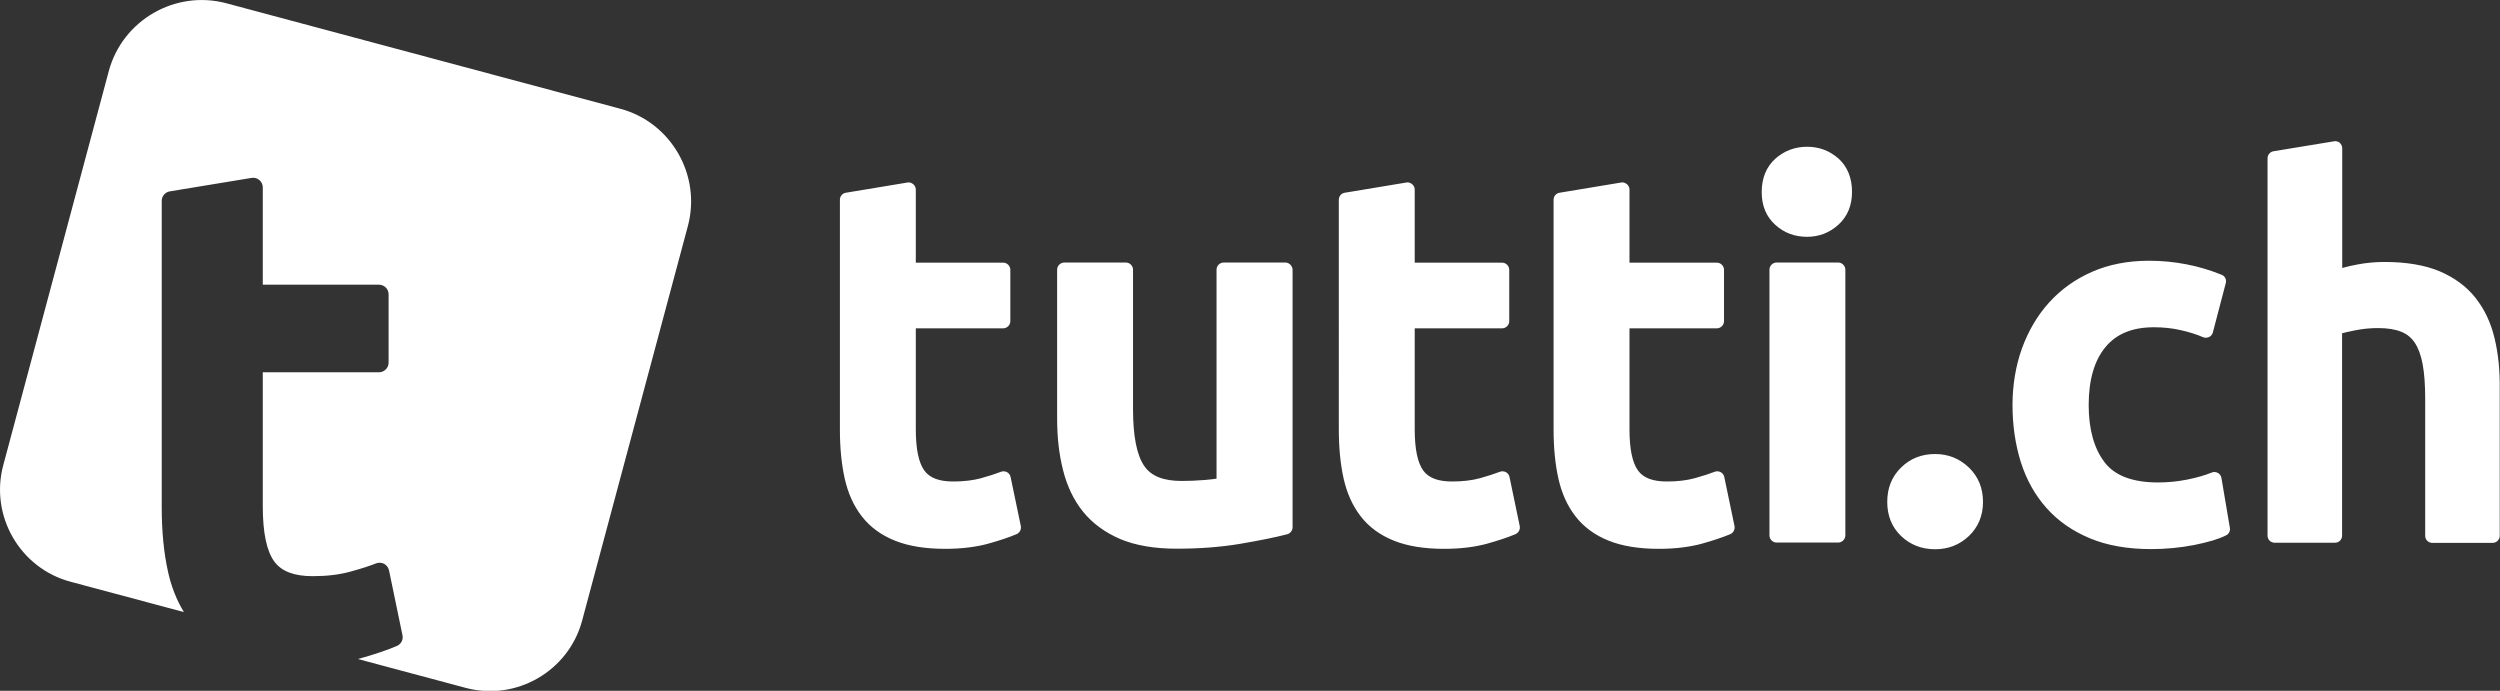 <svg id="Layer_1" xmlns="http://www.w3.org/2000/svg" viewBox="0 0 1838 507.9"><rect x="0" y="0" width="1838" height="507.9" fill="#333333" stroke="none"/><style>.st0{fill:#fff}</style><path class="st0" d="M456.2 80L166.4 2.4C128.9-7.6 90.1 14.8 80 52.2L2.4 342c-10 37.2 12.3 75.8 49.5 85.7l83.3 22.3c-5.3-8.7-9.3-18.7-11.7-29.8-3.1-13.9-4.6-29.8-4.6-47.5v-225c0-3.5 2.5-6.4 5.9-7l60.1-9.9c.4-.1.8-.1 1.2-.1 1.7 0 3.3.6 4.6 1.7 1.6 1.3 2.5 3.3 2.5 5.4v71.5h85.4c3.9 0 7.1 3.2 7.1 7.1v50.2c0 3.9-3.2 7.1-7.1 7.1h-85.4v98.8c0 19.2 2.9 32.9 8.6 40.5 5.3 7.1 14.5 10.6 28.1 10.6 10.3 0 19.4-1.1 27.2-3.2 8.1-2.2 14.6-4.3 19.4-6.2.8-.3 1.7-.5 2.6-.5 1.2 0 2.3.3 3.3.8 1.8 1 3.1 2.7 3.6 4.8l9.9 47.7c.7 3.3-1 6.6-4.1 7.9-7.2 3.1-16.7 6.3-28.2 9.5-.2 0-.3.1-.5.1l79.2 21.2c37.2 10 75.8-12.3 85.7-49.5l77.8-290.3c9.8-37.3-12.5-75.9-49.6-85.9zM743 350.7c-.3-1.5-1.3-2.9-2.7-3.6-.8-.4-1.6-.6-2.5-.6-.7 0-1.3.1-2 .4-3.6 1.4-8.5 3-14.6 4.7-5.9 1.6-12.7 2.4-20.4 2.4-10.3 0-17.2-2.6-21.1-7.9-4.3-5.8-6.4-16-6.4-30.5v-74.2h64.2c2.9 0 5.3-2.4 5.3-5.3v-37.7c0-2.9-2.4-5.3-5.3-5.3h-64.2v-53.7c0-1.6-.7-3-1.9-4-1-.8-2.2-1.3-3.4-1.3-.3 0-.6 0-.9.1l-45.2 7.5c-2.6.4-4.4 2.6-4.4 5.2V316c0 13.3 1.2 25.3 3.5 35.7 2.4 10.8 6.6 20.2 12.6 27.9 6 7.8 14.3 13.9 24.4 17.9 9.9 4 22.3 6 36.9 6 11.9 0 22.4-1.3 31.3-3.7 8.6-2.4 15.8-4.8 21.2-7.1 2.3-1 3.6-3.5 3.1-6l-7.5-36zM944.9 193h-45.2c-2.9 0-5.3 2.4-5.3 5.3v153.6c-2.4.4-5.3.7-8.8 1-5.9.5-11.6.7-16.9.7-13.4 0-22.5-3.6-27.5-11.1-5.5-8-8.2-22.1-8.2-41.8V198.3c0-2.9-2.4-5.3-5.3-5.3h-45.2c-2.9 0-5.3 2.4-5.3 5.3v109.4c0 13.6 1.4 26.3 4.3 37.7 2.9 11.8 7.8 22.1 14.6 30.6 6.9 8.6 16.1 15.4 27.5 20.3 11.2 4.7 25.1 7.1 41.5 7.1 16.9 0 32.6-1.2 46.8-3.6 14-2.4 25.6-4.7 34.4-7 2.3-.6 4-2.7 4-5.1V198.3c-.1-2.9-2.5-5.3-5.4-5.3zM1109.8 350.7c-.3-1.5-1.3-2.9-2.7-3.6-.8-.4-1.6-.6-2.5-.6-.7 0-1.3.1-2 .4-3.6 1.4-8.5 3-14.6 4.7-5.9 1.6-12.7 2.4-20.4 2.4-10.3 0-17.2-2.6-21.1-7.9-4.3-5.8-6.4-16-6.4-30.5v-74.2h64.2c2.9 0 5.3-2.4 5.3-5.3v-37.7c0-2.9-2.4-5.3-5.3-5.3h-64.2v-53.7c0-1.6-.7-3-1.9-4-1-.8-2.2-1.3-3.4-1.3-.3 0-.6 0-.9.1l-45.2 7.5c-2.6.4-4.4 2.6-4.4 5.2V316c0 13.3 1.2 25.3 3.5 35.7 2.4 10.8 6.6 20.2 12.6 27.9 6 7.8 14.3 13.9 24.4 17.9 9.9 4 22.3 6 36.9 6 11.9 0 22.4-1.3 31.3-3.7 8.6-2.4 15.8-4.8 21.2-7.1 2.3-1 3.6-3.5 3.1-6l-7.5-36zM1267.7 350.7c-.3-1.5-1.3-2.9-2.7-3.6-.8-.4-1.6-.6-2.5-.6-.7 0-1.3.1-2 .4-3.6 1.4-8.5 3-14.6 4.7-5.9 1.6-12.7 2.4-20.4 2.4-10.3 0-17.2-2.6-21.1-7.9-4.3-5.8-6.4-16-6.4-30.5v-74.2h64.2c2.9 0 5.3-2.4 5.3-5.3v-37.7c0-2.9-2.4-5.3-5.3-5.3H1198v-53.7c0-1.6-.7-3-1.9-4-1-.8-2.2-1.3-3.4-1.3-.3 0-.6 0-.9.1l-45.2 7.5c-2.6.4-4.4 2.6-4.4 5.2V316c0 13.3 1.2 25.3 3.5 35.7 2.4 10.8 6.6 20.2 12.6 27.9 6 7.8 14.3 13.9 24.4 17.9 9.9 4 22.3 6 36.9 6 11.9 0 22.4-1.3 31.3-3.7 8.6-2.4 15.8-4.8 21.2-7.1 2.3-1 3.6-3.5 3.1-6l-7.5-36zM1328.6 107.9c-9 0-16.9 3-23.4 8.8-6.6 6-10 14.2-10 24.5 0 10 3.3 18.1 10 24.1 6.4 5.9 14.3 8.8 23.4 8.8 8.8 0 16.5-3 23-8.9 6.6-6 10-14.1 10-24.1 0-10.2-3.3-18.5-9.9-24.5-6.6-5.8-14.3-8.7-23.1-8.7zM1351.4 193h-45.2c-2.9 0-5.3 2.4-5.3 5.3v195.3c0 2.9 2.4 5.3 5.3 5.3h45.2c2.9 0 5.3-2.4 5.3-5.3V198.3c0-2.9-2.4-5.3-5.3-5.3zM1422.7 333.8c-9.9 0-18.3 3.3-25 9.9-6.8 6.6-10.2 15.1-10.2 25.3 0 10.2 3.4 18.6 10.2 25.1 6.7 6.4 15.1 9.7 25 9.7 9.6 0 17.9-3.2 24.7-9.6 6.9-6.5 10.5-15 10.5-25.2s-3.5-18.7-10.4-25.3c-6.9-6.6-15.2-9.9-24.8-9.9zM1633.2 351.4c-.3-1.6-1.2-2.9-2.6-3.7-.8-.4-1.7-.7-2.5-.7-.7 0-1.3.1-2 .4-5.1 2.1-11.2 3.8-18.1 5.2-7 1.4-14.2 2.1-21.4 2.1-18.5 0-31.7-4.9-39.2-14.7-7.8-10.1-11.8-24.3-11.8-42.2 0-18.5 4.2-32.9 12.4-42.7 8.1-9.7 19.7-14.5 35.6-14.5 6.9 0 13.5.7 19.6 2.1 6.1 1.4 11.7 3.1 16.5 5.2.7.3 1.4.4 2.1.4.8 0 1.6-.2 2.3-.5 1.4-.7 2.4-1.9 2.8-3.4l9.5-36.3c.7-2.5-.6-5.2-3.1-6.1-16.7-6.8-34.7-10.3-53.4-10.3-15.3 0-29.4 2.7-41.7 8.1-12.4 5.4-23 13-31.7 22.6-8.6 9.5-15.3 20.9-20 33.9-4.6 12.9-6.9 26.9-6.9 41.6 0 14.9 2.1 29 6.1 41.8 4.1 13 10.5 24.4 18.9 33.8 8.4 9.5 19.2 17 32 22.3 12.7 5.3 27.8 7.9 44.8 7.9 10.8 0 21.5-1 31.7-3 10.5-2.1 18.2-4.4 23.5-7.1 2.1-1 3.2-3.3 2.8-5.5l-6.2-36.7zM1834 248.7c-2.7-11.5-7.5-21.5-14-29.7-6.6-8.4-15.5-14.9-26.5-19.6-10.8-4.5-24.4-6.8-40.4-6.8-6.6 0-13.5.6-20.2 1.9-3.9.7-7.5 1.6-10.9 2.5v-88c0-1.5-.7-3-1.8-4-.9-.8-2.1-1.2-3.4-1.2-.3 0-.6 0-.9.1l-44.4 7.3c-2.5.4-4.4 2.6-4.4 5.1v277.5c0 2.9 2.3 5.2 5.2 5.2h44.4c2.9 0 5.2-2.3 5.2-5.2V245c2.5-.6 5.6-1.4 9.4-2.1 5.8-1.2 11.5-1.7 17-1.7 6.9 0 12.6.9 17.1 2.7 4.2 1.7 7.4 4.3 9.9 8 2.6 3.9 4.6 9.2 5.8 15.7 1.3 6.9 1.9 15.4 1.9 25.3v101c0 2.9 2.3 5.2 5.2 5.2h44.4c2.9 0 5.2-2.3 5.2-5.2v-108c.2-13.6-1.1-26.1-3.8-37.2z"/></svg>